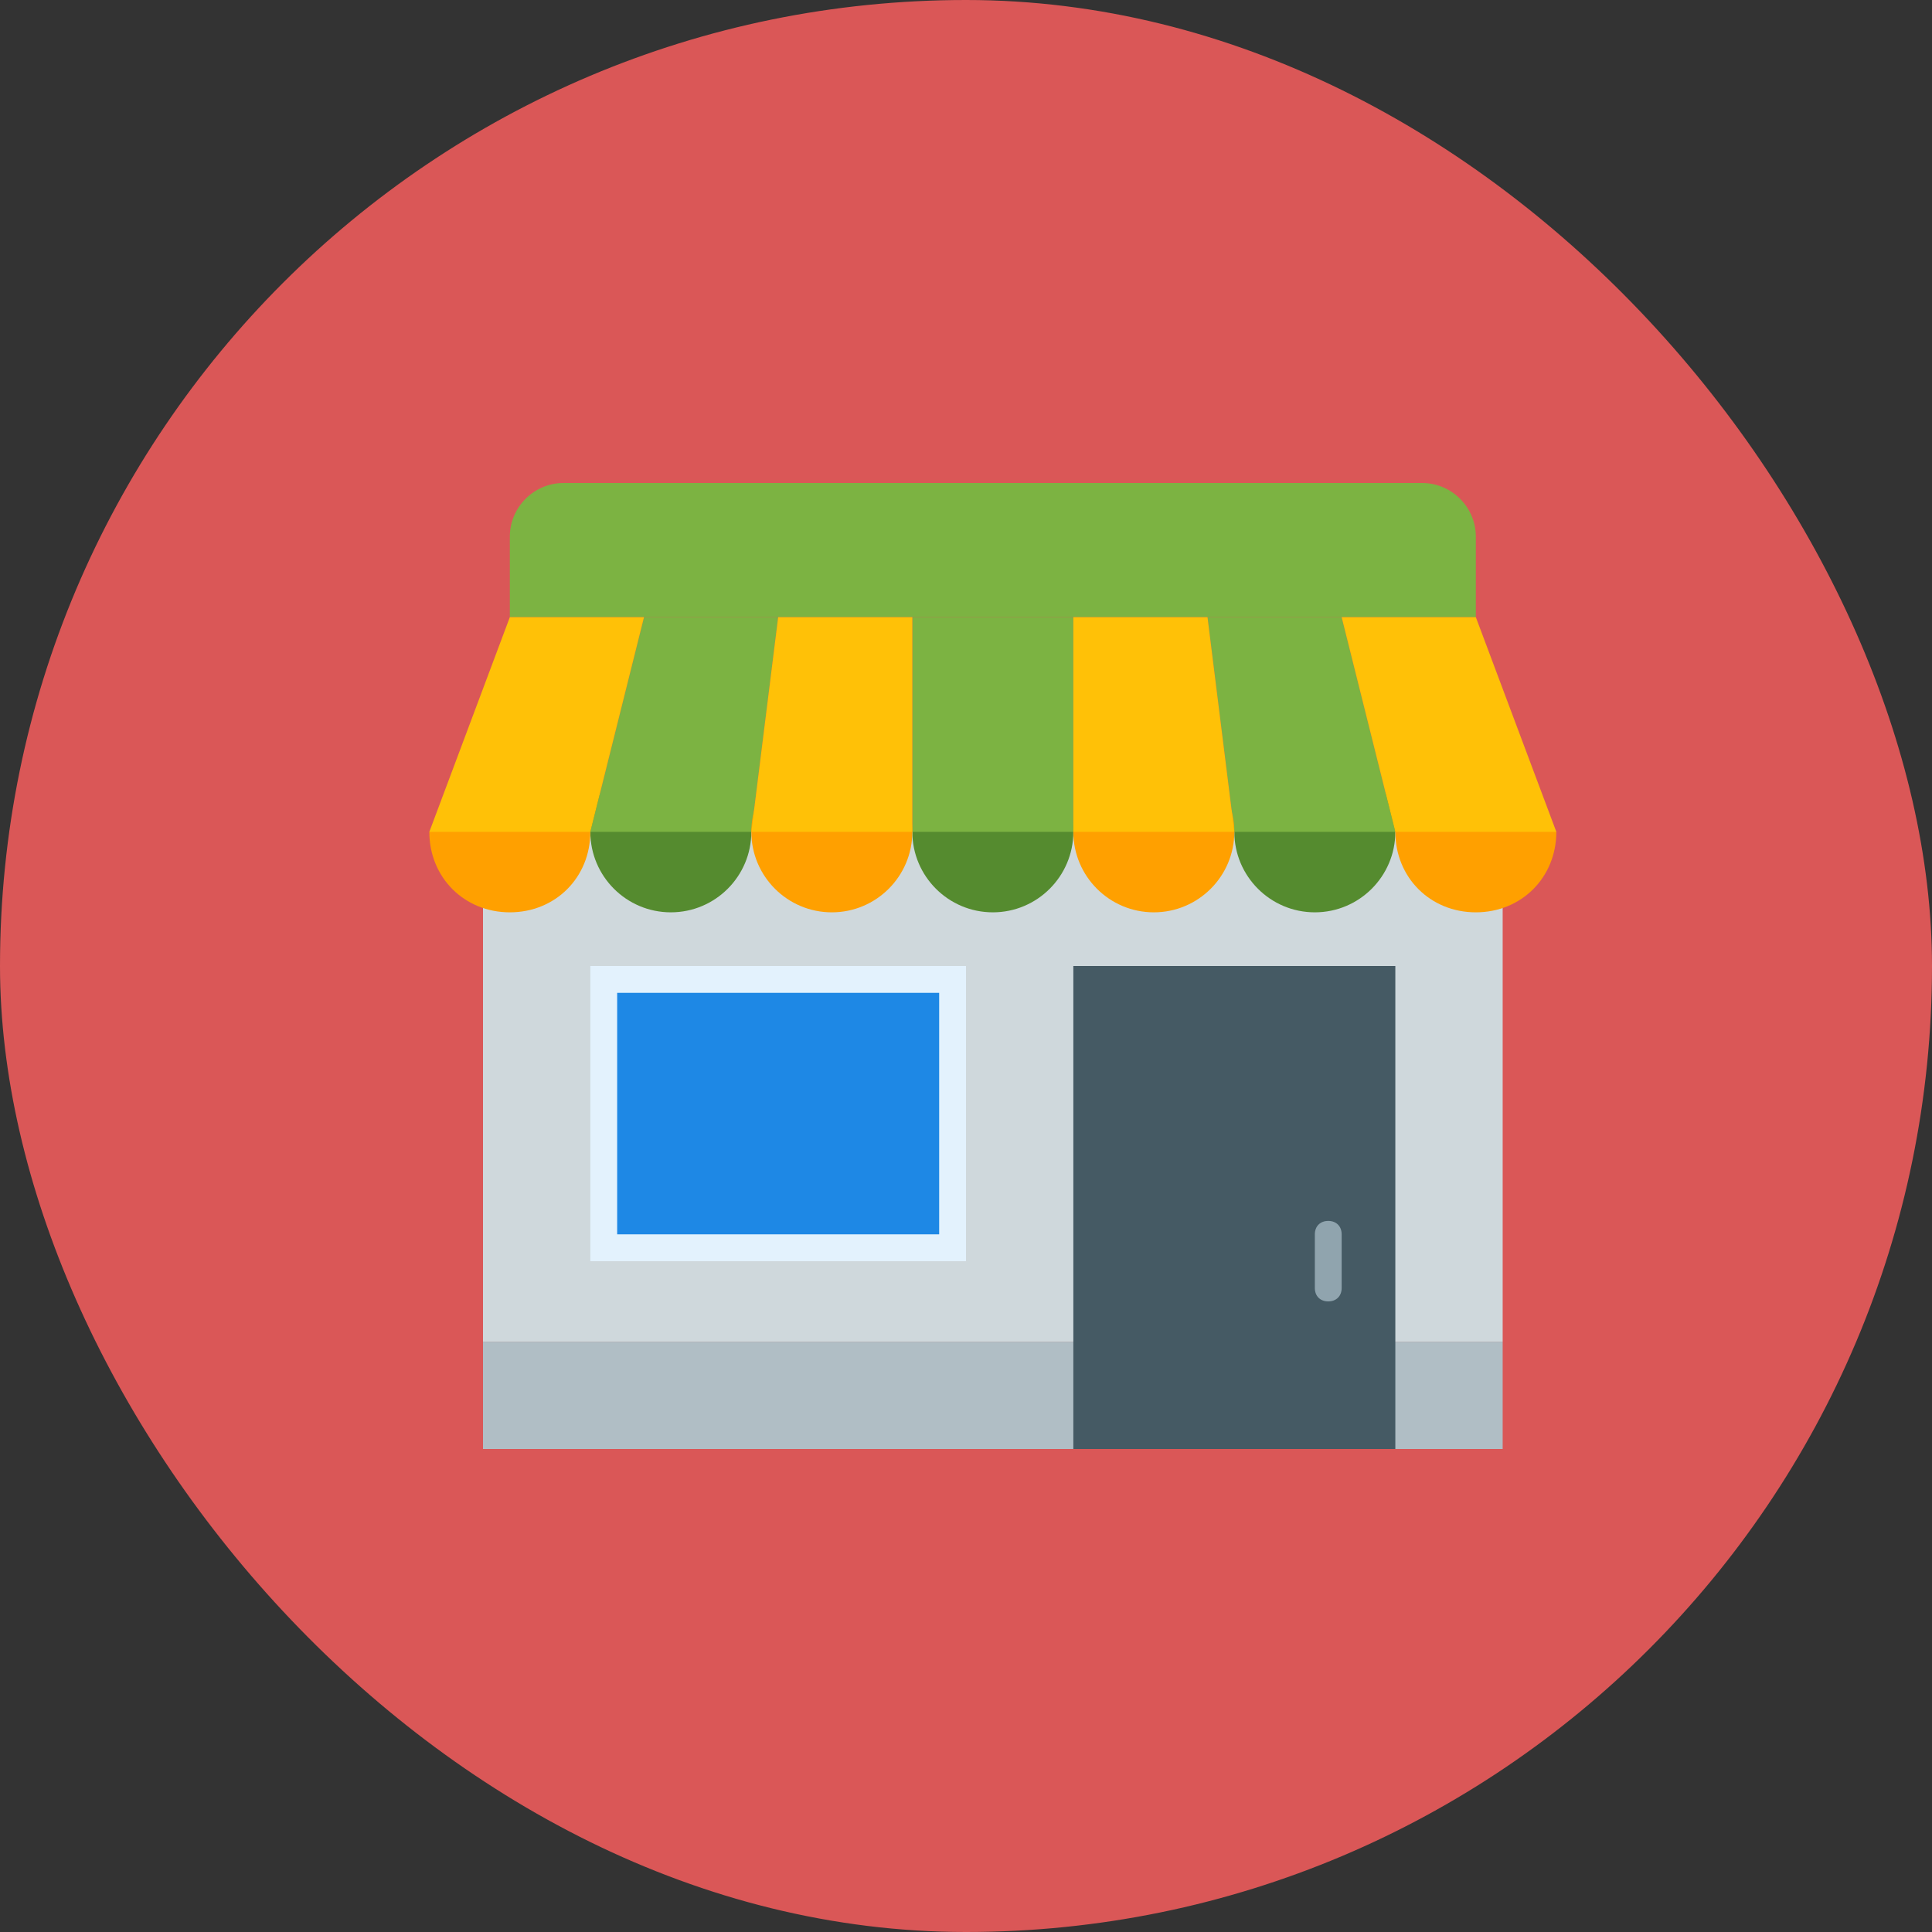 <svg width="36" height="36" viewBox="0 0 36 36" fill="none" xmlns="http://www.w3.org/2000/svg">
<rect x="0" y="0" width="36" height="36" fill="#333333" stroke="none"/>
<rect width="36" height="36" rx="18" fill="#DA5757"/>
<path d="M9 15.5H28V25H9V15.5Z" fill="#CFD8DC"/>
<path d="M9 25H28V27H9V25Z" fill="#B0BEC5"/>
<path d="M20 18H26V27H20V18Z" fill="#455A64"/>
<path d="M11 18H18V23.5H11V18Z" fill="#E3F2FD"/>
<path d="M11.5 18.5H17.5V23H11.5V18.5Z" fill="#1E88E5"/>
<path d="M24.75 22.75C24.6 22.75 24.5 22.85 24.5 23V24C24.5 24.15 24.6 24.25 24.75 24.25C24.9 24.25 25 24.15 25 24V23C25 22.85 24.9 22.75 24.75 22.75Z" fill="#90A4AE"/>
<path d="M18.5 17C19.328 17 20 16.328 20 15.5C20 14.672 19.328 14 18.5 14C17.672 14 17 14.672 17 15.5C17 16.328 17.672 17 18.5 17Z" fill="#558B2F"/>
<path d="M24.5 17C25.328 17 26 16.328 26 15.5C26 14.672 25.328 14 24.5 14C23.672 14 23 14.672 23 15.5C23 16.328 23.672 17 24.5 17Z" fill="#558B2F"/>
<path d="M12.5 17C13.328 17 14 16.328 14 15.5C14 14.672 13.328 14 12.5 14C11.672 14 11 14.672 11 15.5C11 16.328 11.672 17 12.5 17Z" fill="#558B2F"/>
<path d="M26.5 9H10.5C9.95 9 9.5 9.45 9.5 10V11.5H27.5V10C27.5 9.45 27.05 9 26.5 9Z" fill="#7CB342"/>
<path d="M17 11.5H20V15.5H17V11.5Z" fill="#7CB342"/>
<path d="M25 11.5H22.5L23 15.5H26L25 11.5Z" fill="#7CB342"/>
<path d="M12 11.5H14.5L14 15.5H11L12 11.5Z" fill="#7CB342"/>
<path d="M21.5 17C22.328 17 23 16.328 23 15.5C23 14.672 22.328 14 21.5 14C20.672 14 20 14.672 20 15.5C20 16.328 20.672 17 21.5 17Z" fill="#FFA000"/>
<path d="M29 15.5C29 16.35 28.35 17 27.5 17C26.65 17 26 16.35 26 15.5C26 14.65 26.65 14 27.5 14L29 15.5Z" fill="#FFA000"/>
<path d="M15.5 17C16.328 17 17 16.328 17 15.5C17 14.672 16.328 14 15.5 14C14.672 14 14 14.672 14 15.5C14 16.328 14.672 17 15.5 17Z" fill="#FFA000"/>
<path d="M8 15.5C8 16.35 8.65 17 9.5 17C10.35 17 11 16.35 11 15.5C11 14.65 10.35 14 9.5 14L8 15.5Z" fill="#FFA000"/>
<path d="M22.5 11.5H20V15.5H23L22.5 11.5Z" fill="#FFC107"/>
<path d="M27.5 11.5H25L26 15.5H29L27.5 11.5Z" fill="#FFC107"/>
<path d="M14.5 11.5H17V15.5H14L14.5 11.5Z" fill="#FFC107"/>
<path d="M9.5 11.5H12L11 15.5H8L9.5 11.5Z" fill="#FFC107"/>
</svg>
